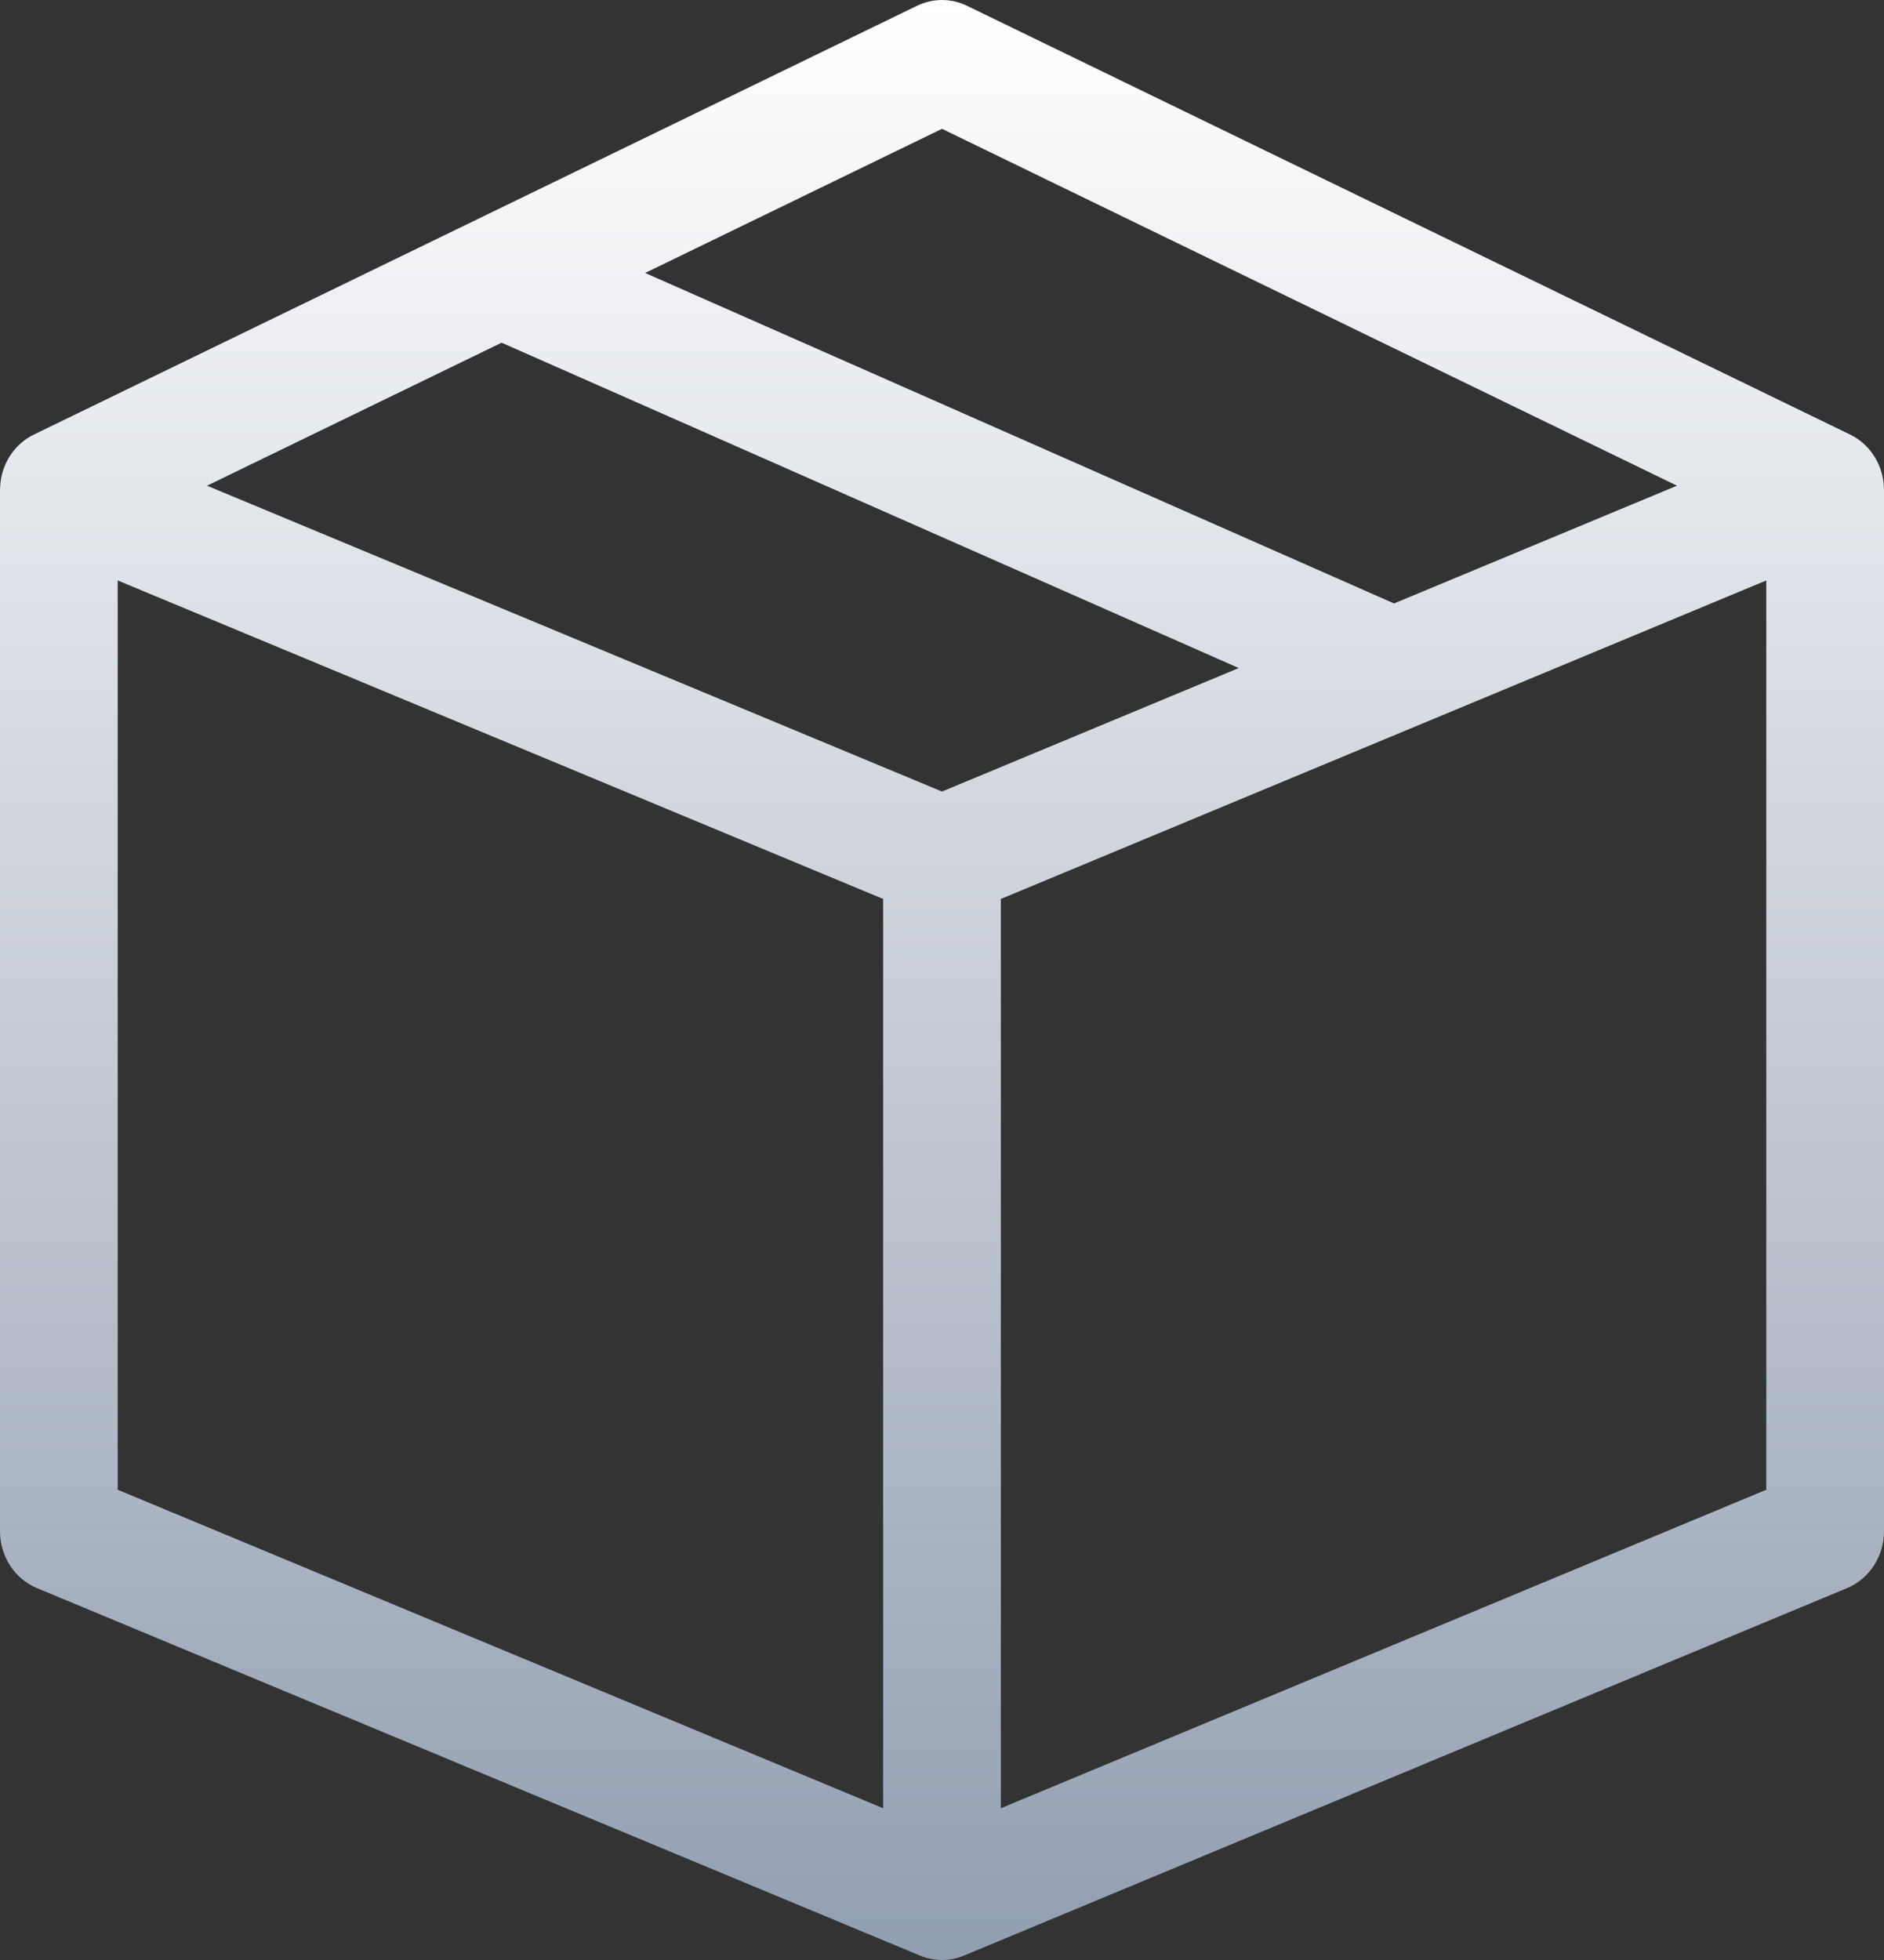 <svg width="25" height="26" viewBox="0 0 25 26" fill="none" xmlns="http://www.w3.org/2000/svg">
<rect x="0" y="0" width="25" height="26" fill="#333333" stroke="none"/>
<path d="M24.995 6.412C24.966 6.132 24.799 5.885 24.549 5.764L12.83 0.076C12.621 -0.025 12.379 -0.025 12.17 0.076L0.451 5.764C0.201 5.885 0.034 6.132 0.005 6.412C0.004 6.418 0 6.496 0 6.5V20.312C0 20.645 0.194 20.944 0.491 21.067L12.21 25.942C12.303 25.981 12.402 26 12.5 26C12.598 26 12.697 25.981 12.79 25.942L24.509 21.067C24.805 20.944 25 20.645 25 20.312V6.5C25 6.496 24.996 6.418 24.995 6.412ZM12.5 1.709L22.253 6.443L18.498 8.005L8.561 3.621L12.5 1.709ZM6.656 4.546L16.438 8.862L12.5 10.5L2.747 6.443L6.656 4.546ZM1.562 7.7L11.719 11.925V23.987L1.562 19.762V7.7ZM13.281 23.987V11.925L23.438 7.7V19.762L13.281 23.987Z" fill="url(#paint0_linear)"/>
<defs>
<linearGradient id="paint0_linear" x1="12.5" y1="0" x2="12.5" y2="26" gradientUnits="userSpaceOnUse">
<stop stop-color="white"/>
<stop offset="1" stop-color="#929EB1"/>
</linearGradient>
</defs>
</svg>

